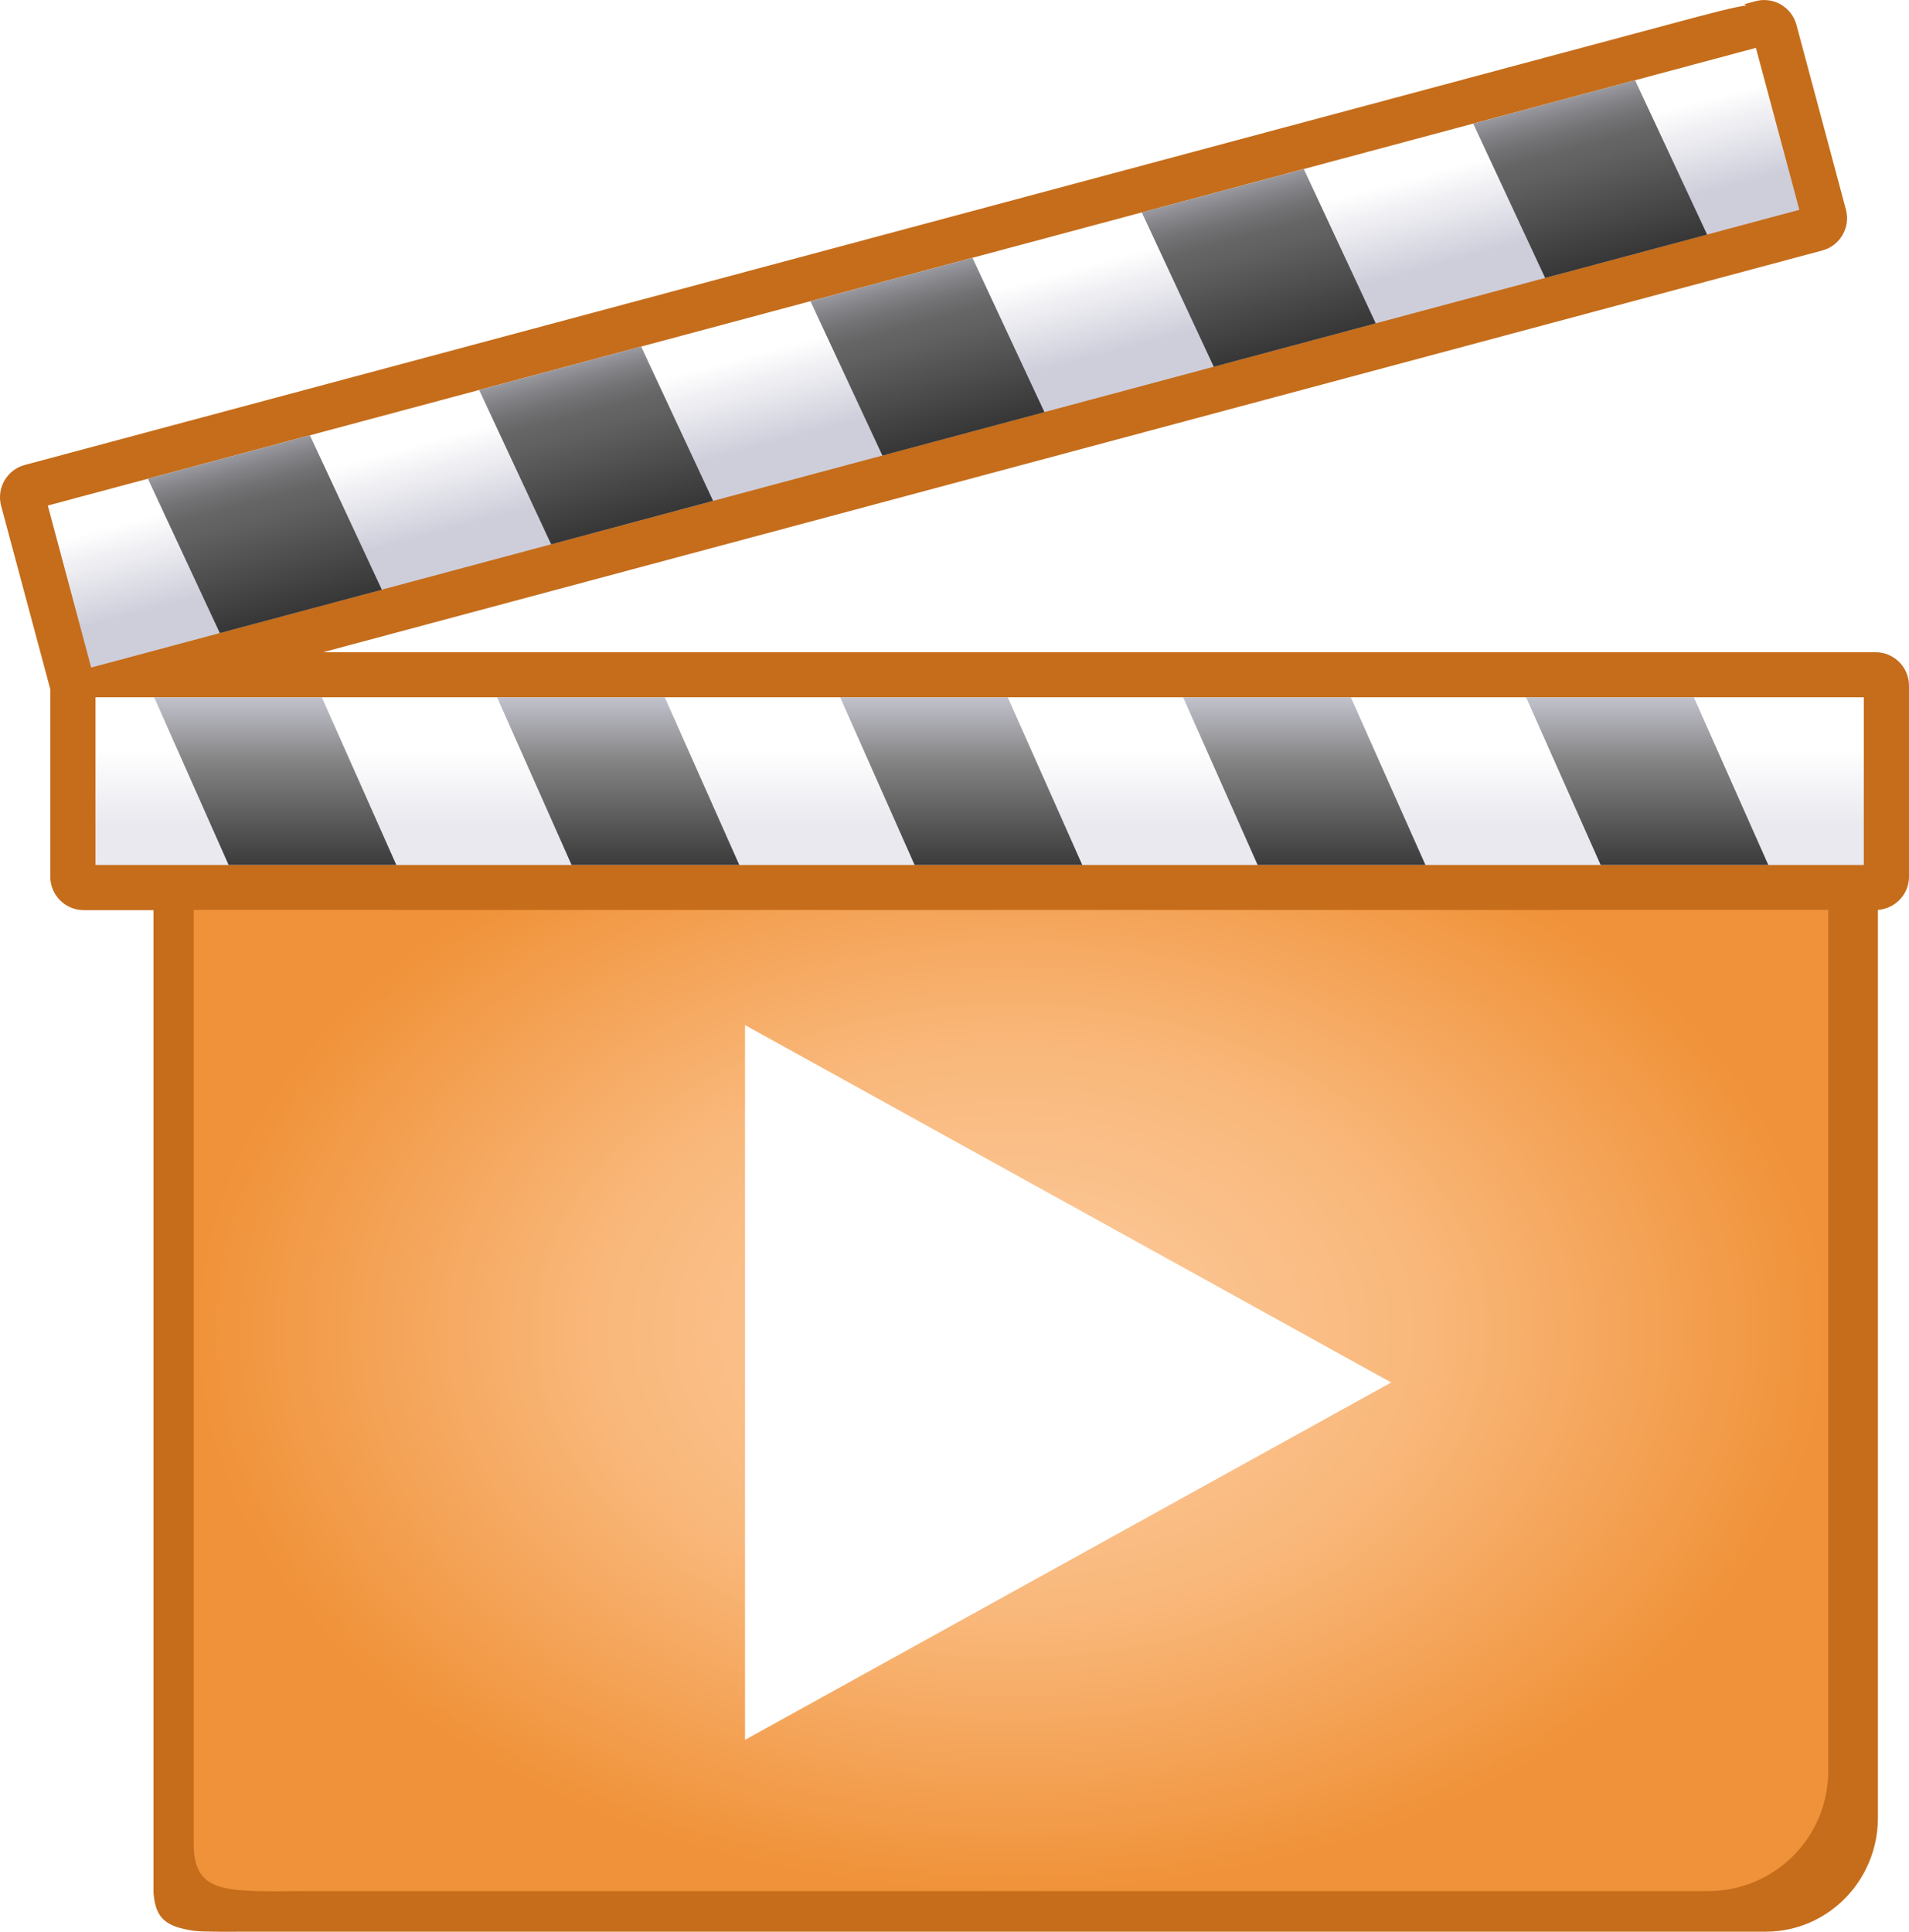 <?xml version="1.0" encoding="UTF-8" standalone="no"?>
<!-- Created with Inkscape (http://www.inkscape.org/) -->

<svg
   xmlns:a="http://ns.adobe.com/AdobeSVGViewerExtensions/3.0/"
   xmlns:dc="http://purl.org/dc/elements/1.1/"
   xmlns:cc="http://creativecommons.org/ns#"
   xmlns:rdf="http://www.w3.org/1999/02/22-rdf-syntax-ns#"
   xmlns:svg="http://www.w3.org/2000/svg"
   xmlns="http://www.w3.org/2000/svg"
   xmlns:xlink="http://www.w3.org/1999/xlink"
   xmlns:sodipodi="http://sodipodi.sourceforge.net/DTD/sodipodi-0.dtd"
   xmlns:inkscape="http://www.inkscape.org/namespaces/inkscape"
   version="1.0"
   width="52.105"
   height="52.723"
   viewBox="0 0 41.684 42.178"
   id="svg548"
   xml:space="preserve"
   inkscape:version="0.48.2 r9819"
   sodipodi:docname="japan_icon.svg"
   inkscape:export-filename="C:\Users\meije\Downloads\movie.png"
   inkscape:export-xdpi="27.639999"
   inkscape:export-ydpi="27.639999"><sodipodi:namedview
     pagecolor="#ffffff"
     bordercolor="#666666"
     borderopacity="1"
     objecttolerance="10"
     gridtolerance="10"
     guidetolerance="10"
     inkscape:pageopacity="0"
     inkscape:pageshadow="2"
     inkscape:window-width="1920"
     inkscape:window-height="1018"
     id="namedview59"
     showgrid="false"
     inkscape:zoom="7.8666666"
     inkscape:cx="45.070763"
     inkscape:cy="26.868605"
     inkscape:window-x="1272"
     inkscape:window-y="-8"
     inkscape:window-maximized="1"
     inkscape:current-layer="svg548"
     fit-margin-top="0"
     fit-margin-left="0"
     fit-margin-right="0"
     fit-margin-bottom="0" /><defs
     id="defs630"><linearGradient
       id="linearGradient3819"><stop
         style="stop-color:#fccca0;stop-opacity:1;"
         offset="0"
         id="stop3821" /><stop
         id="stop3827"
         offset="0.5"
         style="stop-color:#f9b87b;stop-opacity:1;" /><stop
         style="stop-color:#f09239;stop-opacity:1;"
         offset="1"
         id="stop3823" /></linearGradient><linearGradient
       x1="24.16"
       y1="18.868"
       x2="24.16"
       y2="20.534"
       id="XMLID_9_"
       gradientUnits="userSpaceOnUse"><stop
         style="stop-color:#ffffff;stop-opacity:1"
         offset="0"
         id="stop589" /><stop
         style="stop-color:#e9e9ef;stop-opacity:1"
         offset="1"
         id="stop590" /><a:midPointStop
         offset="0"
         style="stop-color:#FFFFFF"
         id="midPointStop591" /><a:midPointStop
         offset="0.5"
         style="stop-color:#FFFFFF"
         id="midPointStop592" /><a:midPointStop
         offset="1"
         style="stop-color:#E9E9EF"
         id="midPointStop593" /></linearGradient><linearGradient
       x1="311.223"
       y1="17.458"
       x2="311.223"
       y2="23.226"
       id="XMLID_10_"
       gradientUnits="userSpaceOnUse"
       gradientTransform="matrix(1,0,0.268,1,-292.705,0)"><stop
         style="stop-color:#cecedb;stop-opacity:1"
         offset="0"
         id="stop596" /><stop
         style="stop-color:#828282;stop-opacity:1"
         offset="0.298"
         id="stop597" /><stop
         style="stop-color:#000000;stop-opacity:1"
         offset="1"
         id="stop598" /><a:midPointStop
         offset="0"
         style="stop-color:#CECEDB"
         id="midPointStop599" /><a:midPointStop
         offset="0.5"
         style="stop-color:#CECEDB"
         id="midPointStop600" /><a:midPointStop
         offset="0.298"
         style="stop-color:#828282"
         id="midPointStop601" /><a:midPointStop
         offset="0.5"
         style="stop-color:#828282"
         id="midPointStop602" /><a:midPointStop
         offset="1"
         style="stop-color:#000000"
         id="midPointStop603" /></linearGradient><linearGradient
       x1="22.669"
       y1="9.319"
       x2="23.184"
       y2="11.242"
       id="XMLID_11_"
       gradientUnits="userSpaceOnUse"><stop
         style="stop-color:#ffffff;stop-opacity:1"
         offset="0"
         id="stop607" /><stop
         style="stop-color:#cecedb;stop-opacity:1"
         offset="1"
         id="stop608" /><a:midPointStop
         offset="0"
         style="stop-color:#FFFFFF"
         id="midPointStop609" /><a:midPointStop
         offset="0.5"
         style="stop-color:#FFFFFF"
         id="midPointStop610" /><a:midPointStop
         offset="1"
         style="stop-color:#CECEDB"
         id="midPointStop611" /></linearGradient><linearGradient
       x1="22.367"
       y1="7.85"
       x2="24.235"
       y2="14.824"
       id="XMLID_12_"
       gradientUnits="userSpaceOnUse"><stop
         style="stop-color:#cecedb;stop-opacity:1"
         offset="0"
         id="stop614" /><stop
         style="stop-color:#cbcbd7;stop-opacity:1"
         offset="0.005"
         id="stop615" /><stop
         style="stop-color:#a5a5ad;stop-opacity:1"
         offset="0.07"
         id="stop616" /><stop
         style="stop-color:#87878c;stop-opacity:1"
         offset="0.134"
         id="stop617" /><stop
         style="stop-color:#727274;stop-opacity:1"
         offset="0.194"
         id="stop618" /><stop
         style="stop-color:#656566;stop-opacity:1"
         offset="0.25"
         id="stop619" /><stop
         style="stop-color:#616161;stop-opacity:1"
         offset="0.298"
         id="stop620" /><stop
         style="stop-color:#000000;stop-opacity:1"
         offset="1"
         id="stop621" /><a:midPointStop
         offset="0"
         style="stop-color:#CECEDB"
         id="midPointStop622" /><a:midPointStop
         offset="0.327"
         style="stop-color:#CECEDB"
         id="midPointStop623" /><a:midPointStop
         offset="0.298"
         style="stop-color:#616161"
         id="midPointStop624" /><a:midPointStop
         offset="0.5"
         style="stop-color:#616161"
         id="midPointStop625" /><a:midPointStop
         offset="1"
         style="stop-color:#000000"
         id="midPointStop626" /></linearGradient><linearGradient
       x1="22.669"
       y1="9.319"
       x2="23.184"
       y2="11.242"
       id="linearGradient2568"
       xlink:href="#XMLID_11_"
       gradientUnits="userSpaceOnUse" /><linearGradient
       x1="22.367"
       y1="7.85"
       x2="24.235"
       y2="14.824"
       id="linearGradient2574"
       xlink:href="#XMLID_12_"
       gradientUnits="userSpaceOnUse"
       gradientTransform="translate(-2.77,-2.51)" /><linearGradient
       x1="311.223"
       y1="17.458"
       x2="311.223"
       y2="23.226"
       id="linearGradient2579"
       xlink:href="#XMLID_10_"
       gradientUnits="userSpaceOnUse"
       gradientTransform="matrix(1,0,0.268,1,-295.475,-2.51)" /><linearGradient
       x1="24.16"
       y1="18.868"
       x2="24.16"
       y2="20.534"
       id="linearGradient2582"
       xlink:href="#XMLID_9_"
       gradientUnits="userSpaceOnUse"
       gradientTransform="translate(-2.77,-2.51)" /><radialGradient
       inkscape:collect="always"
       xlink:href="#linearGradient3819"
       id="radialGradient3825"
       cx="24.846"
       cy="31.57"
       fx="24.846"
       fy="31.57"
       r="17.846"
       gradientTransform="matrix(1,0,0,0.686,-2.77,7.414)"
       gradientUnits="userSpaceOnUse" /></defs><path
     d="m 40.953,14.24 -0.256,0 -33.641,0 32.735,-8.771 c 0.188,-0.051 0.346,-0.172 0.443,-0.341 0.097,-0.169 0.123,-0.365 0.072,-0.554 l -1.08,-4.032 c -0.049,-0.186 -0.174,-0.348 -0.341,-0.444 -0.169,-0.097 -0.365,-0.123 -0.554,-0.072 l -0.248,0.067 c 0,0 0.042,0.021 0.052,0.026 -0.271,0.034 -0.743,0.159 -1.664,0.406 L 0.541,10.152 c -0.188,0.05 -0.345,0.171 -0.443,0.339 -0.065,0.114 -0.098,0.239 -0.098,0.365 0,0.063 0.008,0.128 0.025,0.19 l 1.073,4.002 0,4.094 c 0,0.402 0.328,0.73 0.73,0.73 l 1.524,0 0,21.458 c 0.045,0.561 0.265,0.735 0.881,0.828 0.238,0.029 0.838,0.019 1.567,0.019 l 32.757,0 c 1.351,0 2.448,-1.114 2.448,-2.484 l 0,-19.826 c 0.378,-0.027 0.679,-0.339 0.679,-0.725 l 0,-4.173 c -10e-4,-0.402 -0.329,-0.729 -0.731,-0.729 z"
     id="path553"
     style="fill:#c56d1b;fill-opacity:1"
     inkscape:connector-curvature="0"
     sodipodi:nodetypes="scccscccccccccsccsscccssscscs" /><path
     style="fill:url(#radialGradient3825);fill-opacity:1;stroke:none"
     d="m 39.921,19.866 c 0,0.728 0,18.798 0,18.798 0,1.455 -1.171,2.627 -2.627,2.627 l -30.438,0 C 5.024,41.291 4.23,41.414 4.23,40.265 c 0,0 0,-19.671 0,-20.398 3.146,0.002 25.625,0.003 35.691,0 z"
     id="rect3814"
     inkscape:connector-curvature="0"
     sodipodi:nodetypes="csssscc" /><path
     d="m 40.697,14.629 -38.87,0 c -0.188,0 -0.341,0.153 -0.341,0.341 l 0,4.173 c 0,0.188 0.153,0.341 0.341,0.341 l 39.125,0 c 0.189,0 0.342,-0.153 0.342,-0.341 l 0,-4.173 c 0,-0.188 -0.152,-0.341 -0.342,-0.341 l -0.255,0 0,0 z"
     id="path587"
     style="fill:#c56d1b;fill-opacity:1"
     inkscape:connector-curvature="0" /><rect
     width="38.613"
     height="3.661"
     x="2.084"
     y="15.225"
     style="fill:url(#linearGradient2582)"
     id="rect594" /><path
     d="m 4.992,18.886 3.662,0 -1.627,-3.661 -3.661,0 1.626,3.661 m 17.013,-3.661 -3.66,0 1.626,3.661 3.661,0 -1.627,-3.661 m -7.489,0 -3.662,0 1.627,3.661 3.662,0 -1.627,-3.661 m 22.47,0 -3.663,0 1.628,3.661 3.661,0 -1.626,-3.661 m -7.49,0 -3.662,0 1.627,3.661 3.664,0 -1.629,-3.661 z"
     style="fill:url(#linearGradient2579)"
     id="path604"
     inkscape:connector-curvature="0" /><polygon
     points="4.761,17.085 4.761,17.085 42.06,7.091 41.111,3.555 3.814,13.548 "
     style="fill:url(#linearGradient2568)"
     id="polygon612"
     transform="translate(-2.77,-2.51)" /><path
     d="m 4.8,13.823 3.538,-0.947 -1.571,-3.371 -3.537,0.948 1.57,3.37 m 16.434,-8.194 -3.537,0.948 1.571,3.37 3.538,-0.948 -1.572,-3.37 m -7.234,1.938 -3.537,0.948 1.572,3.37 3.536,-0.949 L 14,7.567 m 21.703,-5.815 -3.535,0.947 1.571,3.37 3.537,-0.947 -1.573,-3.37 m -7.234,1.939 -3.538,0.946 1.572,3.371 3.537,-0.948 -1.571,-3.369 z"
     style="fill:url(#linearGradient2574)"
     id="path627"
     inkscape:connector-curvature="0" /><path
     sodipodi:type="star"
     style="fill:#ffffff;fill-opacity:1;stroke:none;filter:url(#filter3946);enable-background:new"
     id="path3953"
     sodipodi:sides="3"
     sodipodi:cx="234.35539"
     sodipodi:cy="73.522781"
     sodipodi:r1="99.015564"
     sodipodi:r2="49.507778"
     sodipodi:arg1="3.1415927"
     sodipodi:arg2="4.1887902"
     inkscape:flatsided="false"
     inkscape:rounded="0"
     inkscape:randomized="0"
     d="m 135.34,73.523 74.262,-42.875 74.262,-42.875 -10e-6,85.75 0,85.75 -74.262,-42.875 z"
     transform="matrix(-0.095,0,0,0.091,43.235,23.495)"
     inkscape:transform-center-x="-2.3405871"
     inkscape:export-filename="/home/tai/svgc2c/rendered/back.png"
     inkscape:export-xdpi="4.5"
     inkscape:export-ydpi="4.5" /></svg>